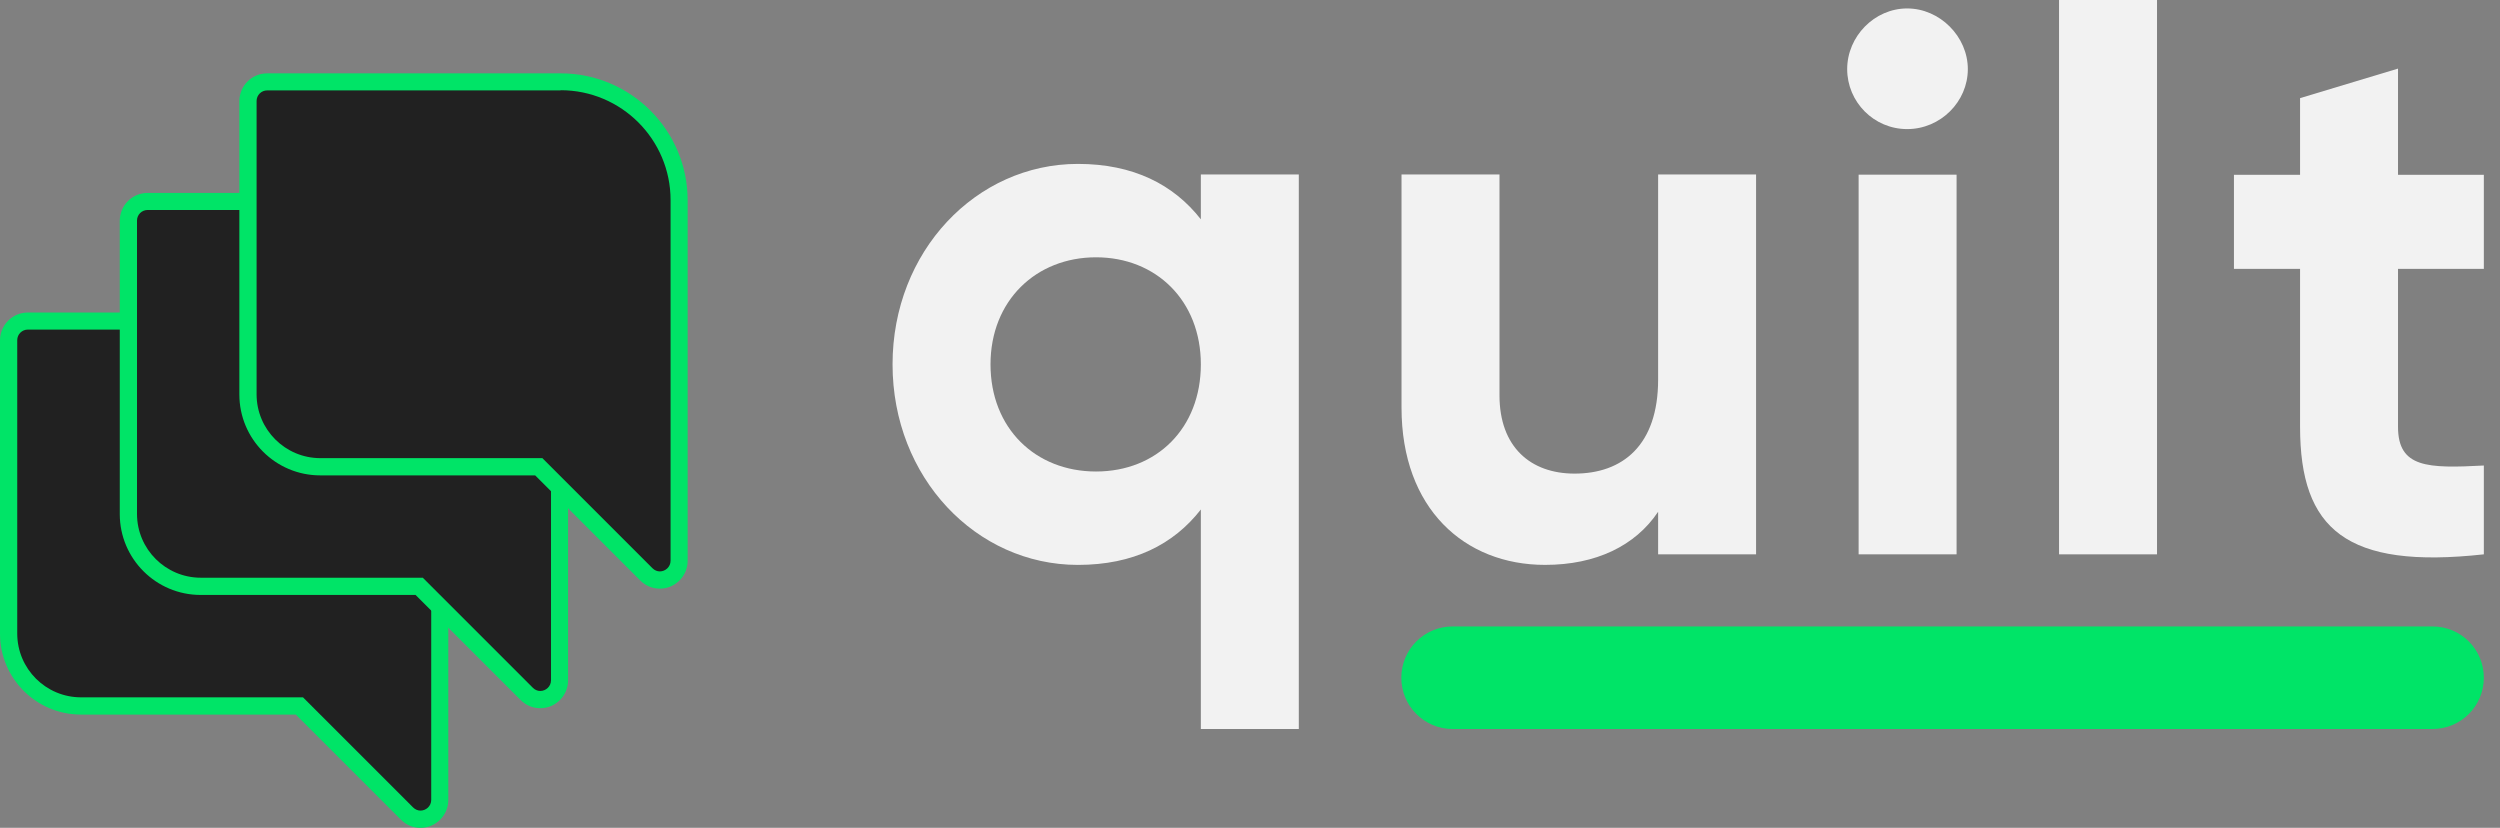 <svg width="151" height="50" viewBox="0 0 151 50" fill="none" xmlns="http://www.w3.org/2000/svg">
<rect x="0" y="0" width="151" height="50" fill="#808080" stroke="none"/>
<path d="M78.448 10.548V44.03H72.531V30.774C70.885 32.888 68.452 34.12 65.106 34.12C58.956 34.12 53.91 28.84 53.91 22.01C53.91 15.18 58.956 9.9 65.106 9.9C68.452 9.9 70.885 11.143 72.531 13.246V10.538H78.448V10.548ZM72.531 22.01C72.531 18.154 69.823 15.541 66.2 15.541C62.578 15.541 59.827 18.154 59.827 22.01C59.827 25.866 62.536 28.479 66.2 28.479C69.865 28.479 72.531 25.866 72.531 22.01Z" fill="#F2F2F2"/>
<path d="M106.067 10.548V33.482H100.151V30.911C98.77 32.972 96.39 34.119 93.32 34.119C88.455 34.119 84.652 30.72 84.652 24.622V10.537H90.569V23.879C90.569 27.002 92.449 28.606 95.105 28.606C97.994 28.606 100.151 26.906 100.151 22.923V10.537H106.067V10.548Z" fill="#F2F2F2"/>
<path d="M111.57 4.175C111.57 2.199 113.217 0.51 115.193 0.51C117.168 0.51 118.857 2.209 118.857 4.175C118.857 6.14 117.211 7.797 115.193 7.797C113.174 7.797 111.57 6.15 111.57 4.175ZM112.261 10.548H118.177V33.482H112.261V10.548Z" fill="#F2F2F2"/>
<path d="M124.367 0H130.284V33.482H124.367V0Z" fill="#F2F2F2"/>
<path d="M144.84 16.241V25.781C144.84 28.256 146.625 28.298 150.024 28.117V33.482C141.717 34.395 138.924 31.974 138.924 25.781V16.241H134.93V10.559H138.924V5.927L144.84 4.143V10.559H150.024V16.241H144.84Z" fill="#F2F2F2"/>
<path d="M146.931 37.838H87.732C86.025 37.838 84.641 39.222 84.641 40.929V40.94C84.641 42.647 86.025 44.031 87.732 44.031H146.931C148.638 44.031 150.022 42.647 150.022 40.94V40.929C150.022 39.222 148.638 37.838 146.931 37.838Z" fill="#00E467"/>
<path d="M25.397 49.47C25.089 49.47 24.802 49.353 24.579 49.13L18.078 42.629H4.885C2.474 42.629 0.52 40.674 0.52 38.263V20.545C0.52 19.907 1.04 19.387 1.677 19.387H19.406C23.347 19.387 26.555 22.595 26.555 26.536V48.312C26.555 48.641 26.428 48.938 26.194 49.151C25.982 49.353 25.684 49.47 25.397 49.47Z" fill="#212121"/>
<path d="M19.407 19.897C23.072 19.897 26.046 22.871 26.046 26.536V48.312C26.046 48.694 25.728 48.96 25.398 48.96C25.239 48.96 25.08 48.896 24.952 48.769L18.302 42.119H4.897C2.772 42.119 1.041 40.398 1.041 38.263V20.545C1.041 20.194 1.328 19.907 1.678 19.907H19.407V19.897ZM19.407 18.877H1.678C0.754 18.877 0 19.631 0 20.555V38.274C0 40.972 2.188 43.16 4.886 43.16H17.867L24.219 49.512C24.538 49.831 24.952 50.001 25.398 50.001C26.323 50.001 27.077 49.247 27.077 48.322V26.546C27.077 22.319 23.635 18.877 19.407 18.877Z" fill="#00E467"/>
<path d="M32.624 42.235C32.316 42.235 32.029 42.118 31.806 41.895L25.305 35.394H12.112C9.701 35.394 7.746 33.44 7.746 31.029V13.31C7.746 12.673 8.267 12.152 8.904 12.152H26.633C30.574 12.152 33.782 15.36 33.782 19.301V41.077C33.782 41.407 33.654 41.704 33.421 41.916C33.208 42.118 32.911 42.235 32.624 42.235Z" fill="#212121"/>
<path d="M26.642 12.672C30.306 12.672 33.281 15.646 33.281 19.311V41.087C33.281 41.47 32.962 41.735 32.633 41.735C32.473 41.735 32.314 41.671 32.187 41.544L25.537 34.894H12.131C10.007 34.894 8.275 33.173 8.275 31.038V13.32C8.275 12.97 8.562 12.683 8.913 12.683H26.642V12.672ZM26.642 11.652H8.913C7.989 11.652 7.234 12.406 7.234 13.331V31.049C7.234 33.747 9.423 35.935 12.121 35.935H25.101L31.454 42.288C31.772 42.606 32.187 42.776 32.633 42.776C33.557 42.776 34.311 42.022 34.311 41.098V19.322C34.311 15.094 30.869 11.652 26.642 11.652Z" fill="#00E467"/>
<path d="M39.847 35.022C39.538 35.022 39.252 34.906 39.029 34.682L32.528 28.181H19.335C16.923 28.181 14.969 26.227 14.969 23.816V6.097C14.969 5.46 15.489 4.939 16.127 4.939H33.855C37.796 4.939 41.004 8.147 41.004 12.088V33.864C41.004 34.194 40.877 34.491 40.643 34.704C40.431 34.905 40.133 35.022 39.847 35.022Z" fill="#212121"/>
<path d="M33.864 5.449C37.529 5.449 40.503 8.424 40.503 12.088V33.865C40.503 34.247 40.185 34.513 39.855 34.513C39.696 34.513 39.537 34.449 39.409 34.321L32.76 27.672H19.354C17.23 27.672 15.498 25.951 15.498 23.816V6.097C15.498 5.747 15.785 5.46 16.135 5.46H33.864V5.449ZM33.864 4.43H16.135C15.211 4.43 14.457 5.184 14.457 6.108V23.826C14.457 26.524 16.645 28.713 19.343 28.713H32.324L38.676 35.065C38.995 35.384 39.409 35.554 39.855 35.554C40.779 35.554 41.534 34.799 41.534 33.875V12.099C41.534 7.871 38.092 4.43 33.864 4.43Z" fill="#00E467"/>
</svg>
